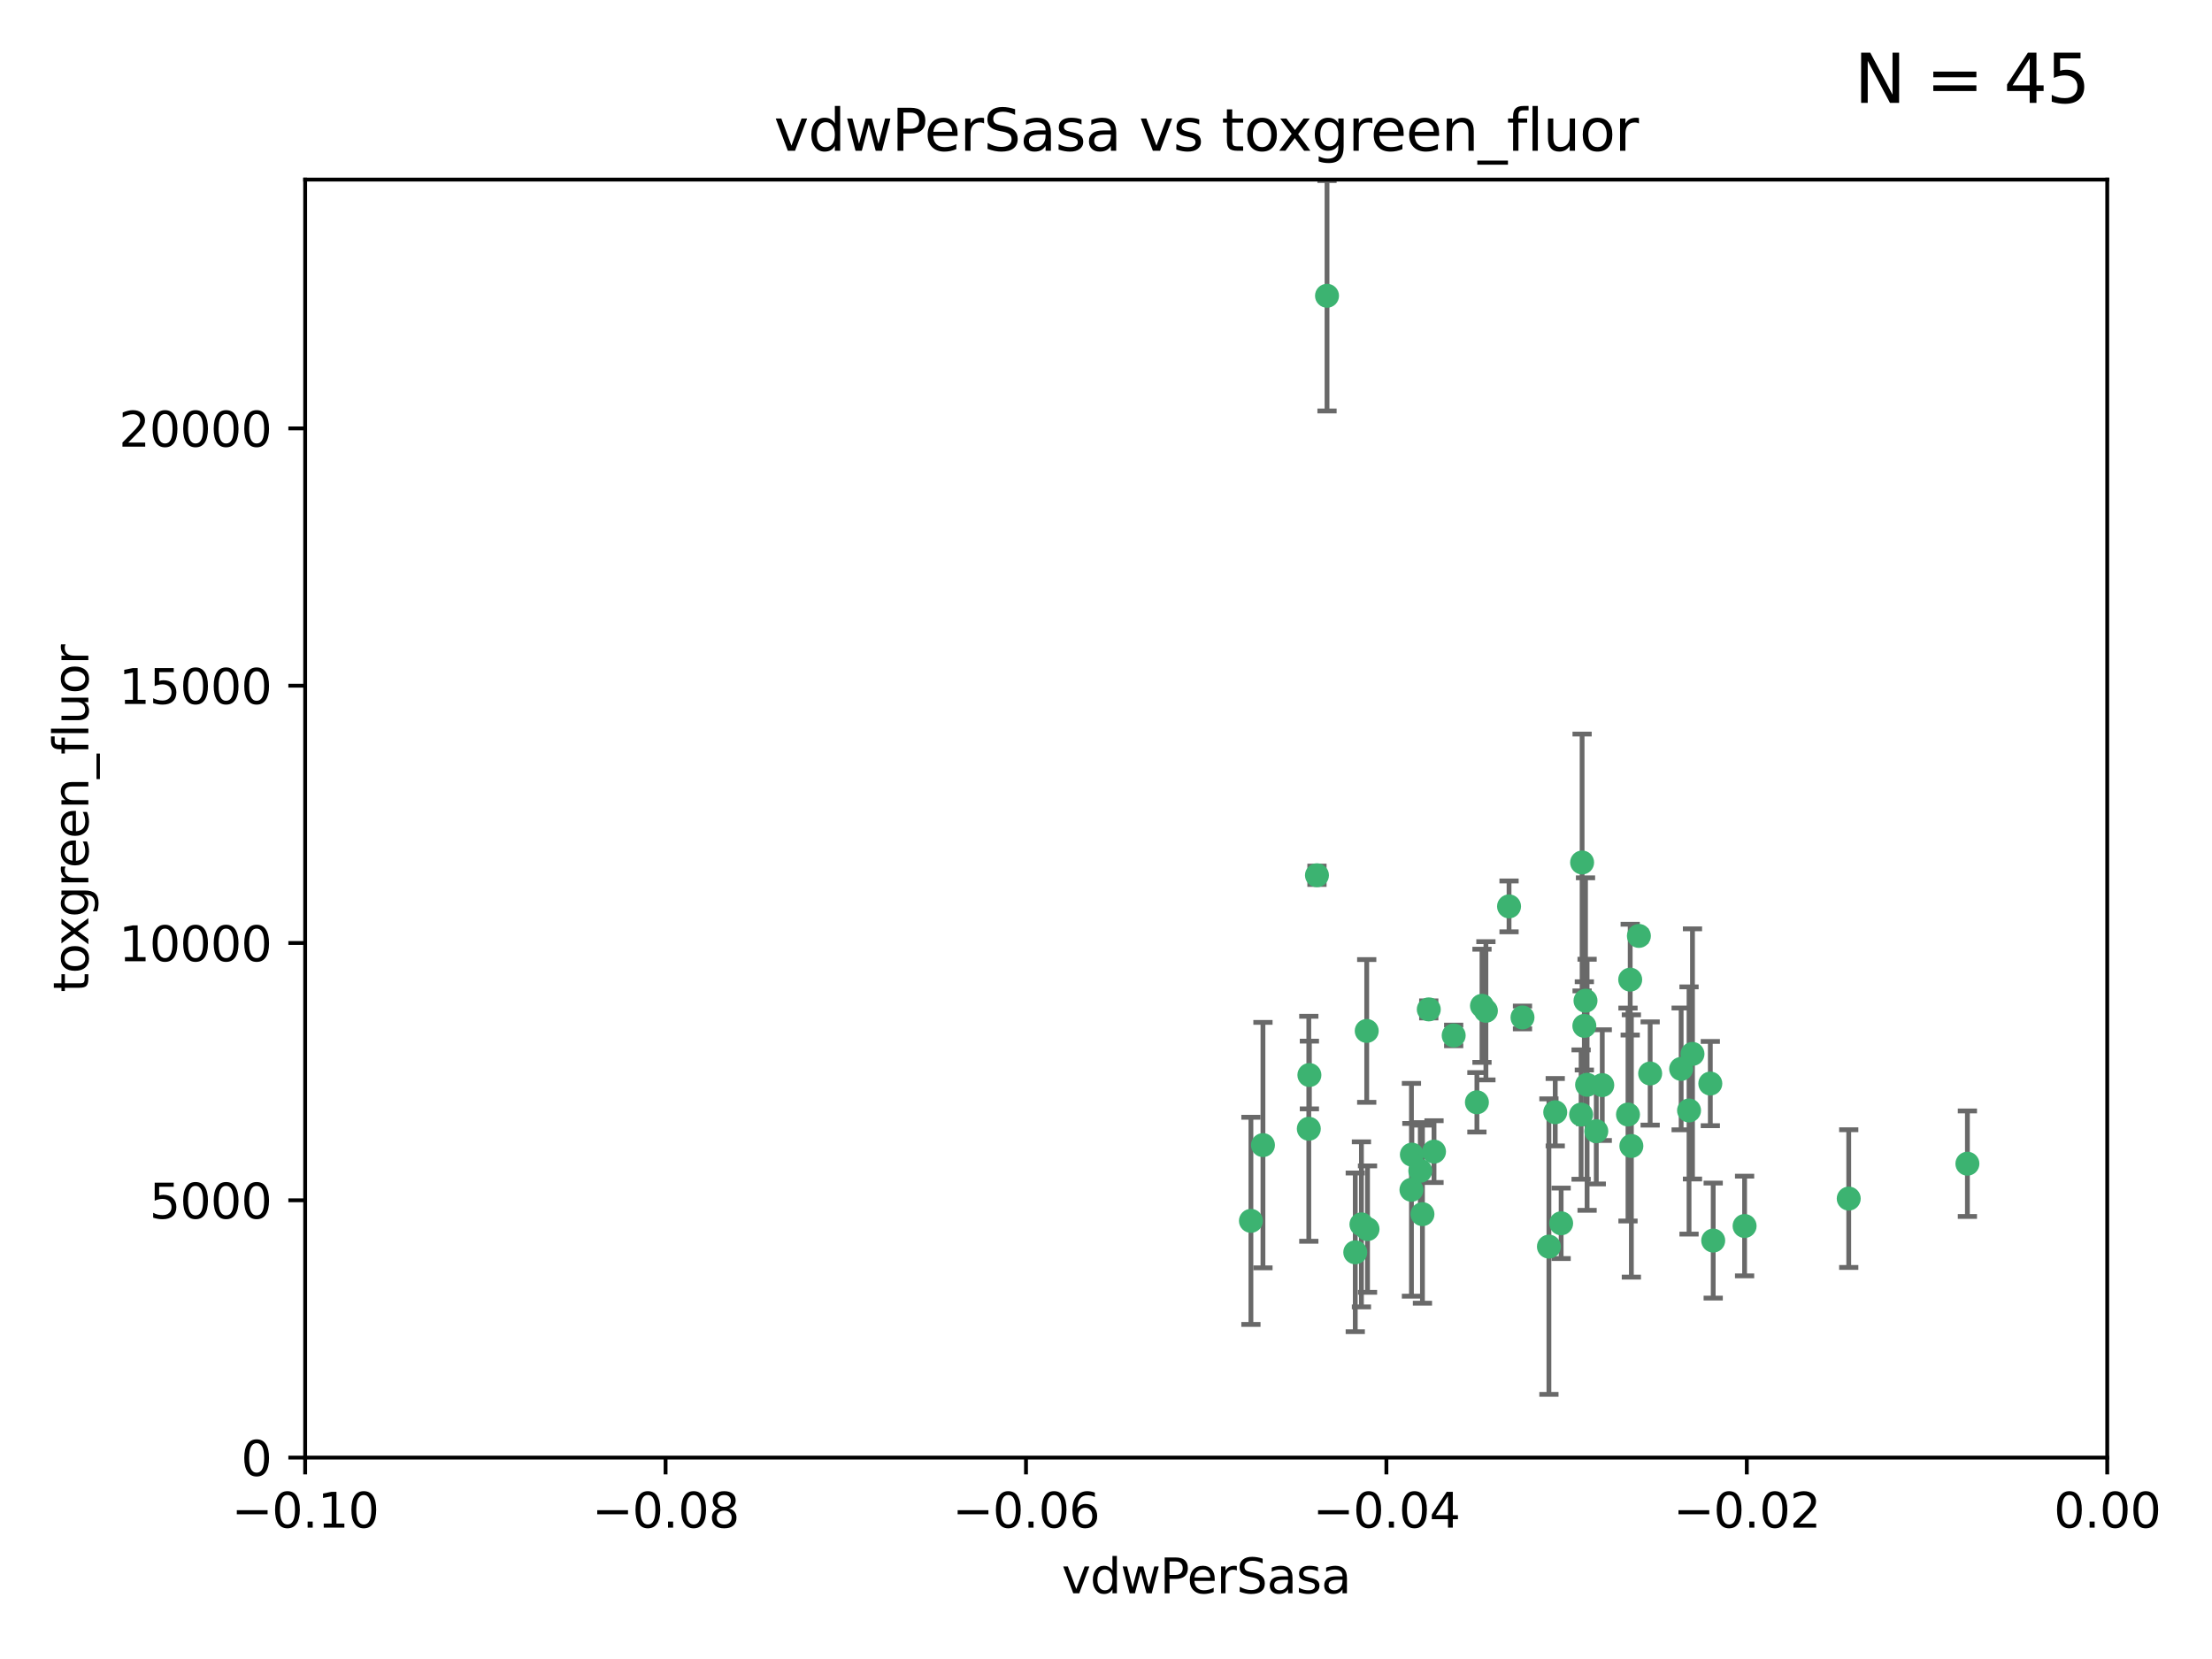 <?xml version="1.0" encoding="utf-8" standalone="no"?>
<!DOCTYPE svg PUBLIC "-//W3C//DTD SVG 1.1//EN"
  "http://www.w3.org/Graphics/SVG/1.1/DTD/svg11.dtd">
<svg xmlns:xlink="http://www.w3.org/1999/xlink" width="460.8pt" height="345.6pt" viewBox="0 0 460.8 345.6" xmlns="http://www.w3.org/2000/svg" version="1.1">
 <defs>
  <style type="text/css">*{stroke-linejoin: round; stroke-linecap: butt}</style>
 </defs>
 <g id="figure_1">
  <g id="patch_1">
   <path d="M 0 345.6 
L 460.8 345.6 
L 460.8 0 
L 0 0 
z
" style="fill: #ffffff"/>
  </g>
  <g id="axes_1">
   <g id="patch_2">
    <path d="M 63.571 303.64 
L 438.975 303.64 
L 438.975 37.411 
L 63.571 37.411 
z
" style="fill: #ffffff"/>
   </g>
   <g id="PathCollection_1">
    <defs>
     <path id="m7f94fb8804" d="M 0 1.118 
C 0.297 1.118 0.581 1 0.791 0.791 
C 1 0.581 1.118 0.297 1.118 0 
C 1.118 -0.297 1 -0.581 0.791 -0.791 
C 0.581 -1 0.297 -1.118 0 -1.118 
C -0.297 -1.118 -0.581 -1 -0.791 -0.791 
C -1 -0.581 -1.118 -0.297 -1.118 0 
C -1.118 0.297 -1 0.581 -0.791 0.791 
C -0.581 1 -0.297 1.118 0 1.118 
z
" style="stroke: #3cb371"/>
    </defs>
    <g clip-path="url(#p9b087ab275)">
     <use xlink:href="#m7f94fb8804" x="276.441" y="61.614" style="fill: #3cb371; stroke: #3cb371"/>
     <use xlink:href="#m7f94fb8804" x="274.347" y="182.332" style="fill: #3cb371; stroke: #3cb371"/>
     <use xlink:href="#m7f94fb8804" x="282.327" y="260.882" style="fill: #3cb371; stroke: #3cb371"/>
     <use xlink:href="#m7f94fb8804" x="308.724" y="209.523" style="fill: #3cb371; stroke: #3cb371"/>
     <use xlink:href="#m7f94fb8804" x="272.771" y="223.946" style="fill: #3cb371; stroke: #3cb371"/>
     <use xlink:href="#m7f94fb8804" x="294.03" y="247.854" style="fill: #3cb371; stroke: #3cb371"/>
     <use xlink:href="#m7f94fb8804" x="309.541" y="210.567" style="fill: #3cb371; stroke: #3cb371"/>
     <use xlink:href="#m7f94fb8804" x="341.412" y="194.97" style="fill: #3cb371; stroke: #3cb371"/>
     <use xlink:href="#m7f94fb8804" x="352.575" y="219.551" style="fill: #3cb371; stroke: #3cb371"/>
     <use xlink:href="#m7f94fb8804" x="325.214" y="254.837" style="fill: #3cb371; stroke: #3cb371"/>
     <use xlink:href="#m7f94fb8804" x="351.859" y="231.332" style="fill: #3cb371; stroke: #3cb371"/>
     <use xlink:href="#m7f94fb8804" x="272.649" y="235.142" style="fill: #3cb371; stroke: #3cb371"/>
     <use xlink:href="#m7f94fb8804" x="356.291" y="225.726" style="fill: #3cb371; stroke: #3cb371"/>
     <use xlink:href="#m7f94fb8804" x="283.612" y="255.06" style="fill: #3cb371; stroke: #3cb371"/>
     <use xlink:href="#m7f94fb8804" x="307.667" y="229.629" style="fill: #3cb371; stroke: #3cb371"/>
     <use xlink:href="#m7f94fb8804" x="284.714" y="214.763" style="fill: #3cb371; stroke: #3cb371"/>
     <use xlink:href="#m7f94fb8804" x="295.875" y="243.9" style="fill: #3cb371; stroke: #3cb371"/>
     <use xlink:href="#m7f94fb8804" x="294.12" y="240.53" style="fill: #3cb371; stroke: #3cb371"/>
     <use xlink:href="#m7f94fb8804" x="296.323" y="252.93" style="fill: #3cb371; stroke: #3cb371"/>
     <use xlink:href="#m7f94fb8804" x="302.828" y="215.703" style="fill: #3cb371; stroke: #3cb371"/>
     <use xlink:href="#m7f94fb8804" x="339.6" y="204.074" style="fill: #3cb371; stroke: #3cb371"/>
     <use xlink:href="#m7f94fb8804" x="330.621" y="225.982" style="fill: #3cb371; stroke: #3cb371"/>
     <use xlink:href="#m7f94fb8804" x="263.096" y="238.546" style="fill: #3cb371; stroke: #3cb371"/>
     <use xlink:href="#m7f94fb8804" x="298.732" y="239.903" style="fill: #3cb371; stroke: #3cb371"/>
     <use xlink:href="#m7f94fb8804" x="314.362" y="188.817" style="fill: #3cb371; stroke: #3cb371"/>
     <use xlink:href="#m7f94fb8804" x="317.164" y="211.954" style="fill: #3cb371; stroke: #3cb371"/>
     <use xlink:href="#m7f94fb8804" x="332.536" y="235.652" style="fill: #3cb371; stroke: #3cb371"/>
     <use xlink:href="#m7f94fb8804" x="363.43" y="255.398" style="fill: #3cb371; stroke: #3cb371"/>
     <use xlink:href="#m7f94fb8804" x="330.29" y="208.467" style="fill: #3cb371; stroke: #3cb371"/>
     <use xlink:href="#m7f94fb8804" x="330.048" y="213.709" style="fill: #3cb371; stroke: #3cb371"/>
     <use xlink:href="#m7f94fb8804" x="409.846" y="242.42" style="fill: #3cb371; stroke: #3cb371"/>
     <use xlink:href="#m7f94fb8804" x="339.142" y="232.178" style="fill: #3cb371; stroke: #3cb371"/>
     <use xlink:href="#m7f94fb8804" x="385.126" y="249.688" style="fill: #3cb371; stroke: #3cb371"/>
     <use xlink:href="#m7f94fb8804" x="356.892" y="258.434" style="fill: #3cb371; stroke: #3cb371"/>
     <use xlink:href="#m7f94fb8804" x="322.669" y="259.693" style="fill: #3cb371; stroke: #3cb371"/>
     <use xlink:href="#m7f94fb8804" x="323.985" y="231.695" style="fill: #3cb371; stroke: #3cb371"/>
     <use xlink:href="#m7f94fb8804" x="339.844" y="238.73" style="fill: #3cb371; stroke: #3cb371"/>
     <use xlink:href="#m7f94fb8804" x="284.879" y="256.045" style="fill: #3cb371; stroke: #3cb371"/>
     <use xlink:href="#m7f94fb8804" x="260.591" y="254.326" style="fill: #3cb371; stroke: #3cb371"/>
     <use xlink:href="#m7f94fb8804" x="343.757" y="223.629" style="fill: #3cb371; stroke: #3cb371"/>
     <use xlink:href="#m7f94fb8804" x="329.581" y="179.671" style="fill: #3cb371; stroke: #3cb371"/>
     <use xlink:href="#m7f94fb8804" x="333.782" y="226.048" style="fill: #3cb371; stroke: #3cb371"/>
     <use xlink:href="#m7f94fb8804" x="350.214" y="222.67" style="fill: #3cb371; stroke: #3cb371"/>
     <use xlink:href="#m7f94fb8804" x="297.64" y="210.275" style="fill: #3cb371; stroke: #3cb371"/>
     <use xlink:href="#m7f94fb8804" x="329.375" y="232.185" style="fill: #3cb371; stroke: #3cb371"/>
    </g>
   </g>
   <g id="matplotlib.axis_1">
    <g id="xtick_1">
     <g id="line2d_1">
      <defs>
       <path id="mbc1893dcb8" d="M 0 0 
L 0 3.5 
" style="stroke: #000000; stroke-width: 0.8"/>
      </defs>
      <g>
       <use xlink:href="#mbc1893dcb8" x="63.571" y="303.64" style="stroke: #000000; stroke-width: 0.8"/>
      </g>
     </g>
     <g id="text_1">
      <!-- −0.10 -->
      <g transform="translate(48.249 318.238)scale(0.1 -0.1)">
       <defs>
        <path id="DejaVuSans-2212" d="M 678 2272 
L 4684 2272 
L 4684 1741 
L 678 1741 
L 678 2272 
z
" transform="scale(0.016)"/>
        <path id="DejaVuSans-30" d="M 2034 4250 
Q 1547 4250 1301 3770 
Q 1056 3291 1056 2328 
Q 1056 1369 1301 889 
Q 1547 409 2034 409 
Q 2525 409 2770 889 
Q 3016 1369 3016 2328 
Q 3016 3291 2770 3770 
Q 2525 4250 2034 4250 
z
M 2034 4750 
Q 2819 4750 3233 4129 
Q 3647 3509 3647 2328 
Q 3647 1150 3233 529 
Q 2819 -91 2034 -91 
Q 1250 -91 836 529 
Q 422 1150 422 2328 
Q 422 3509 836 4129 
Q 1250 4750 2034 4750 
z
" transform="scale(0.016)"/>
        <path id="DejaVuSans-2e" d="M 684 794 
L 1344 794 
L 1344 0 
L 684 0 
L 684 794 
z
" transform="scale(0.016)"/>
        <path id="DejaVuSans-31" d="M 794 531 
L 1825 531 
L 1825 4091 
L 703 3866 
L 703 4441 
L 1819 4666 
L 2450 4666 
L 2450 531 
L 3481 531 
L 3481 0 
L 794 0 
L 794 531 
z
" transform="scale(0.016)"/>
       </defs>
       <use xlink:href="#DejaVuSans-2212"/>
       <use xlink:href="#DejaVuSans-30" x="83.789"/>
       <use xlink:href="#DejaVuSans-2e" x="147.412"/>
       <use xlink:href="#DejaVuSans-31" x="179.199"/>
       <use xlink:href="#DejaVuSans-30" x="242.822"/>
      </g>
     </g>
    </g>
    <g id="xtick_2">
     <g id="line2d_2">
      <g>
       <use xlink:href="#mbc1893dcb8" x="138.652" y="303.64" style="stroke: #000000; stroke-width: 0.8"/>
      </g>
     </g>
     <g id="text_2">
      <!-- −0.08 -->
      <g transform="translate(123.329 318.238)scale(0.1 -0.1)">
       <defs>
        <path id="DejaVuSans-38" d="M 2034 2216 
Q 1584 2216 1326 1975 
Q 1069 1734 1069 1313 
Q 1069 891 1326 650 
Q 1584 409 2034 409 
Q 2484 409 2743 651 
Q 3003 894 3003 1313 
Q 3003 1734 2745 1975 
Q 2488 2216 2034 2216 
z
M 1403 2484 
Q 997 2584 770 2862 
Q 544 3141 544 3541 
Q 544 4100 942 4425 
Q 1341 4750 2034 4750 
Q 2731 4750 3128 4425 
Q 3525 4100 3525 3541 
Q 3525 3141 3298 2862 
Q 3072 2584 2669 2484 
Q 3125 2378 3379 2068 
Q 3634 1759 3634 1313 
Q 3634 634 3220 271 
Q 2806 -91 2034 -91 
Q 1263 -91 848 271 
Q 434 634 434 1313 
Q 434 1759 690 2068 
Q 947 2378 1403 2484 
z
M 1172 3481 
Q 1172 3119 1398 2916 
Q 1625 2713 2034 2713 
Q 2441 2713 2670 2916 
Q 2900 3119 2900 3481 
Q 2900 3844 2670 4047 
Q 2441 4250 2034 4250 
Q 1625 4250 1398 4047 
Q 1172 3844 1172 3481 
z
" transform="scale(0.016)"/>
       </defs>
       <use xlink:href="#DejaVuSans-2212"/>
       <use xlink:href="#DejaVuSans-30" x="83.789"/>
       <use xlink:href="#DejaVuSans-2e" x="147.412"/>
       <use xlink:href="#DejaVuSans-30" x="179.199"/>
       <use xlink:href="#DejaVuSans-38" x="242.822"/>
      </g>
     </g>
    </g>
    <g id="xtick_3">
     <g id="line2d_3">
      <g>
       <use xlink:href="#mbc1893dcb8" x="213.733" y="303.64" style="stroke: #000000; stroke-width: 0.8"/>
      </g>
     </g>
     <g id="text_3">
      <!-- −0.06 -->
      <g transform="translate(198.41 318.238)scale(0.1 -0.1)">
       <defs>
        <path id="DejaVuSans-36" d="M 2113 2584 
Q 1688 2584 1439 2293 
Q 1191 2003 1191 1497 
Q 1191 994 1439 701 
Q 1688 409 2113 409 
Q 2538 409 2786 701 
Q 3034 994 3034 1497 
Q 3034 2003 2786 2293 
Q 2538 2584 2113 2584 
z
M 3366 4563 
L 3366 3988 
Q 3128 4100 2886 4159 
Q 2644 4219 2406 4219 
Q 1781 4219 1451 3797 
Q 1122 3375 1075 2522 
Q 1259 2794 1537 2939 
Q 1816 3084 2150 3084 
Q 2853 3084 3261 2657 
Q 3669 2231 3669 1497 
Q 3669 778 3244 343 
Q 2819 -91 2113 -91 
Q 1303 -91 875 529 
Q 447 1150 447 2328 
Q 447 3434 972 4092 
Q 1497 4750 2381 4750 
Q 2619 4750 2861 4703 
Q 3103 4656 3366 4563 
z
" transform="scale(0.016)"/>
       </defs>
       <use xlink:href="#DejaVuSans-2212"/>
       <use xlink:href="#DejaVuSans-30" x="83.789"/>
       <use xlink:href="#DejaVuSans-2e" x="147.412"/>
       <use xlink:href="#DejaVuSans-30" x="179.199"/>
       <use xlink:href="#DejaVuSans-36" x="242.822"/>
      </g>
     </g>
    </g>
    <g id="xtick_4">
     <g id="line2d_4">
      <g>
       <use xlink:href="#mbc1893dcb8" x="288.813" y="303.64" style="stroke: #000000; stroke-width: 0.8"/>
      </g>
     </g>
     <g id="text_4">
      <!-- −0.04 -->
      <g transform="translate(273.491 318.238)scale(0.1 -0.1)">
       <defs>
        <path id="DejaVuSans-34" d="M 2419 4116 
L 825 1625 
L 2419 1625 
L 2419 4116 
z
M 2253 4666 
L 3047 4666 
L 3047 1625 
L 3713 1625 
L 3713 1100 
L 3047 1100 
L 3047 0 
L 2419 0 
L 2419 1100 
L 313 1100 
L 313 1709 
L 2253 4666 
z
" transform="scale(0.016)"/>
       </defs>
       <use xlink:href="#DejaVuSans-2212"/>
       <use xlink:href="#DejaVuSans-30" x="83.789"/>
       <use xlink:href="#DejaVuSans-2e" x="147.412"/>
       <use xlink:href="#DejaVuSans-30" x="179.199"/>
       <use xlink:href="#DejaVuSans-34" x="242.822"/>
      </g>
     </g>
    </g>
    <g id="xtick_5">
     <g id="line2d_5">
      <g>
       <use xlink:href="#mbc1893dcb8" x="363.894" y="303.64" style="stroke: #000000; stroke-width: 0.8"/>
      </g>
     </g>
     <g id="text_5">
      <!-- −0.02 -->
      <g transform="translate(348.572 318.238)scale(0.1 -0.1)">
       <defs>
        <path id="DejaVuSans-32" d="M 1228 531 
L 3431 531 
L 3431 0 
L 469 0 
L 469 531 
Q 828 903 1448 1529 
Q 2069 2156 2228 2338 
Q 2531 2678 2651 2914 
Q 2772 3150 2772 3378 
Q 2772 3750 2511 3984 
Q 2250 4219 1831 4219 
Q 1534 4219 1204 4116 
Q 875 4013 500 3803 
L 500 4441 
Q 881 4594 1212 4672 
Q 1544 4750 1819 4750 
Q 2544 4750 2975 4387 
Q 3406 4025 3406 3419 
Q 3406 3131 3298 2873 
Q 3191 2616 2906 2266 
Q 2828 2175 2409 1742 
Q 1991 1309 1228 531 
z
" transform="scale(0.016)"/>
       </defs>
       <use xlink:href="#DejaVuSans-2212"/>
       <use xlink:href="#DejaVuSans-30" x="83.789"/>
       <use xlink:href="#DejaVuSans-2e" x="147.412"/>
       <use xlink:href="#DejaVuSans-30" x="179.199"/>
       <use xlink:href="#DejaVuSans-32" x="242.822"/>
      </g>
     </g>
    </g>
    <g id="xtick_6">
     <g id="line2d_6">
      <g>
       <use xlink:href="#mbc1893dcb8" x="438.975" y="303.64" style="stroke: #000000; stroke-width: 0.8"/>
      </g>
     </g>
     <g id="text_6">
      <!-- 0.00 -->
      <g transform="translate(427.842 318.238)scale(0.1 -0.1)">
       <use xlink:href="#DejaVuSans-30"/>
       <use xlink:href="#DejaVuSans-2e" x="63.623"/>
       <use xlink:href="#DejaVuSans-30" x="95.41"/>
       <use xlink:href="#DejaVuSans-30" x="159.033"/>
      </g>
     </g>
    </g>
    <g id="text_7">
     <!-- vdwPerSasa -->
     <g transform="translate(221.178 331.917)scale(0.1 -0.1)">
      <defs>
       <path id="DejaVuSans-76" d="M 191 3500 
L 800 3500 
L 1894 563 
L 2988 3500 
L 3597 3500 
L 2284 0 
L 1503 0 
L 191 3500 
z
" transform="scale(0.016)"/>
       <path id="DejaVuSans-64" d="M 2906 2969 
L 2906 4863 
L 3481 4863 
L 3481 0 
L 2906 0 
L 2906 525 
Q 2725 213 2448 61 
Q 2172 -91 1784 -91 
Q 1150 -91 751 415 
Q 353 922 353 1747 
Q 353 2572 751 3078 
Q 1150 3584 1784 3584 
Q 2172 3584 2448 3432 
Q 2725 3281 2906 2969 
z
M 947 1747 
Q 947 1113 1208 752 
Q 1469 391 1925 391 
Q 2381 391 2643 752 
Q 2906 1113 2906 1747 
Q 2906 2381 2643 2742 
Q 2381 3103 1925 3103 
Q 1469 3103 1208 2742 
Q 947 2381 947 1747 
z
" transform="scale(0.016)"/>
       <path id="DejaVuSans-77" d="M 269 3500 
L 844 3500 
L 1563 769 
L 2278 3500 
L 2956 3500 
L 3675 769 
L 4391 3500 
L 4966 3500 
L 4050 0 
L 3372 0 
L 2619 2869 
L 1863 0 
L 1184 0 
L 269 3500 
z
" transform="scale(0.016)"/>
       <path id="DejaVuSans-50" d="M 1259 4147 
L 1259 2394 
L 2053 2394 
Q 2494 2394 2734 2622 
Q 2975 2850 2975 3272 
Q 2975 3691 2734 3919 
Q 2494 4147 2053 4147 
L 1259 4147 
z
M 628 4666 
L 2053 4666 
Q 2838 4666 3239 4311 
Q 3641 3956 3641 3272 
Q 3641 2581 3239 2228 
Q 2838 1875 2053 1875 
L 1259 1875 
L 1259 0 
L 628 0 
L 628 4666 
z
" transform="scale(0.016)"/>
       <path id="DejaVuSans-65" d="M 3597 1894 
L 3597 1613 
L 953 1613 
Q 991 1019 1311 708 
Q 1631 397 2203 397 
Q 2534 397 2845 478 
Q 3156 559 3463 722 
L 3463 178 
Q 3153 47 2828 -22 
Q 2503 -91 2169 -91 
Q 1331 -91 842 396 
Q 353 884 353 1716 
Q 353 2575 817 3079 
Q 1281 3584 2069 3584 
Q 2775 3584 3186 3129 
Q 3597 2675 3597 1894 
z
M 3022 2063 
Q 3016 2534 2758 2815 
Q 2500 3097 2075 3097 
Q 1594 3097 1305 2825 
Q 1016 2553 972 2059 
L 3022 2063 
z
" transform="scale(0.016)"/>
       <path id="DejaVuSans-72" d="M 2631 2963 
Q 2534 3019 2420 3045 
Q 2306 3072 2169 3072 
Q 1681 3072 1420 2755 
Q 1159 2438 1159 1844 
L 1159 0 
L 581 0 
L 581 3500 
L 1159 3500 
L 1159 2956 
Q 1341 3275 1631 3429 
Q 1922 3584 2338 3584 
Q 2397 3584 2469 3576 
Q 2541 3569 2628 3553 
L 2631 2963 
z
" transform="scale(0.016)"/>
       <path id="DejaVuSans-53" d="M 3425 4513 
L 3425 3897 
Q 3066 4069 2747 4153 
Q 2428 4238 2131 4238 
Q 1616 4238 1336 4038 
Q 1056 3838 1056 3469 
Q 1056 3159 1242 3001 
Q 1428 2844 1947 2747 
L 2328 2669 
Q 3034 2534 3370 2195 
Q 3706 1856 3706 1288 
Q 3706 609 3251 259 
Q 2797 -91 1919 -91 
Q 1588 -91 1214 -16 
Q 841 59 441 206 
L 441 856 
Q 825 641 1194 531 
Q 1563 422 1919 422 
Q 2459 422 2753 634 
Q 3047 847 3047 1241 
Q 3047 1584 2836 1778 
Q 2625 1972 2144 2069 
L 1759 2144 
Q 1053 2284 737 2584 
Q 422 2884 422 3419 
Q 422 4038 858 4394 
Q 1294 4750 2059 4750 
Q 2388 4750 2728 4690 
Q 3069 4631 3425 4513 
z
" transform="scale(0.016)"/>
       <path id="DejaVuSans-61" d="M 2194 1759 
Q 1497 1759 1228 1600 
Q 959 1441 959 1056 
Q 959 750 1161 570 
Q 1363 391 1709 391 
Q 2188 391 2477 730 
Q 2766 1069 2766 1631 
L 2766 1759 
L 2194 1759 
z
M 3341 1997 
L 3341 0 
L 2766 0 
L 2766 531 
Q 2569 213 2275 61 
Q 1981 -91 1556 -91 
Q 1019 -91 701 211 
Q 384 513 384 1019 
Q 384 1609 779 1909 
Q 1175 2209 1959 2209 
L 2766 2209 
L 2766 2266 
Q 2766 2663 2505 2880 
Q 2244 3097 1772 3097 
Q 1472 3097 1187 3025 
Q 903 2953 641 2809 
L 641 3341 
Q 956 3463 1253 3523 
Q 1550 3584 1831 3584 
Q 2591 3584 2966 3190 
Q 3341 2797 3341 1997 
z
" transform="scale(0.016)"/>
       <path id="DejaVuSans-73" d="M 2834 3397 
L 2834 2853 
Q 2591 2978 2328 3040 
Q 2066 3103 1784 3103 
Q 1356 3103 1142 2972 
Q 928 2841 928 2578 
Q 928 2378 1081 2264 
Q 1234 2150 1697 2047 
L 1894 2003 
Q 2506 1872 2764 1633 
Q 3022 1394 3022 966 
Q 3022 478 2636 193 
Q 2250 -91 1575 -91 
Q 1294 -91 989 -36 
Q 684 19 347 128 
L 347 722 
Q 666 556 975 473 
Q 1284 391 1588 391 
Q 1994 391 2212 530 
Q 2431 669 2431 922 
Q 2431 1156 2273 1281 
Q 2116 1406 1581 1522 
L 1381 1569 
Q 847 1681 609 1914 
Q 372 2147 372 2553 
Q 372 3047 722 3315 
Q 1072 3584 1716 3584 
Q 2034 3584 2315 3537 
Q 2597 3491 2834 3397 
z
" transform="scale(0.016)"/>
      </defs>
      <use xlink:href="#DejaVuSans-76"/>
      <use xlink:href="#DejaVuSans-64" x="59.18"/>
      <use xlink:href="#DejaVuSans-77" x="122.656"/>
      <use xlink:href="#DejaVuSans-50" x="204.443"/>
      <use xlink:href="#DejaVuSans-65" x="261.121"/>
      <use xlink:href="#DejaVuSans-72" x="322.645"/>
      <use xlink:href="#DejaVuSans-53" x="363.758"/>
      <use xlink:href="#DejaVuSans-61" x="427.234"/>
      <use xlink:href="#DejaVuSans-73" x="488.514"/>
      <use xlink:href="#DejaVuSans-61" x="540.613"/>
     </g>
    </g>
   </g>
   <g id="matplotlib.axis_2">
    <g id="ytick_1">
     <g id="line2d_7">
      <defs>
       <path id="m71efd764d5" d="M 0 0 
L -3.5 0 
" style="stroke: #000000; stroke-width: 0.8"/>
      </defs>
      <g>
       <use xlink:href="#m71efd764d5" x="63.571" y="303.64" style="stroke: #000000; stroke-width: 0.8"/>
      </g>
     </g>
     <g id="text_8">
      <!-- 0 -->
      <g transform="translate(50.209 307.439)scale(0.1 -0.1)">
       <use xlink:href="#DejaVuSans-30"/>
      </g>
     </g>
    </g>
    <g id="ytick_2">
     <g id="line2d_8">
      <g>
       <use xlink:href="#m71efd764d5" x="63.571" y="250.04" style="stroke: #000000; stroke-width: 0.8"/>
      </g>
     </g>
     <g id="text_9">
      <!-- 5000 -->
      <g transform="translate(31.121 253.84)scale(0.1 -0.1)">
       <defs>
        <path id="DejaVuSans-35" d="M 691 4666 
L 3169 4666 
L 3169 4134 
L 1269 4134 
L 1269 2991 
Q 1406 3038 1543 3061 
Q 1681 3084 1819 3084 
Q 2600 3084 3056 2656 
Q 3513 2228 3513 1497 
Q 3513 744 3044 326 
Q 2575 -91 1722 -91 
Q 1428 -91 1123 -41 
Q 819 9 494 109 
L 494 744 
Q 775 591 1075 516 
Q 1375 441 1709 441 
Q 2250 441 2565 725 
Q 2881 1009 2881 1497 
Q 2881 1984 2565 2268 
Q 2250 2553 1709 2553 
Q 1456 2553 1204 2497 
Q 953 2441 691 2322 
L 691 4666 
z
" transform="scale(0.016)"/>
       </defs>
       <use xlink:href="#DejaVuSans-35"/>
       <use xlink:href="#DejaVuSans-30" x="63.623"/>
       <use xlink:href="#DejaVuSans-30" x="127.246"/>
       <use xlink:href="#DejaVuSans-30" x="190.869"/>
      </g>
     </g>
    </g>
    <g id="ytick_3">
     <g id="line2d_9">
      <g>
       <use xlink:href="#m71efd764d5" x="63.571" y="196.441" style="stroke: #000000; stroke-width: 0.8"/>
      </g>
     </g>
     <g id="text_10">
      <!-- 10000 -->
      <g transform="translate(24.759 200.24)scale(0.1 -0.1)">
       <use xlink:href="#DejaVuSans-31"/>
       <use xlink:href="#DejaVuSans-30" x="63.623"/>
       <use xlink:href="#DejaVuSans-30" x="127.246"/>
       <use xlink:href="#DejaVuSans-30" x="190.869"/>
       <use xlink:href="#DejaVuSans-30" x="254.492"/>
      </g>
     </g>
    </g>
    <g id="ytick_4">
     <g id="line2d_10">
      <g>
       <use xlink:href="#m71efd764d5" x="63.571" y="142.841" style="stroke: #000000; stroke-width: 0.8"/>
      </g>
     </g>
     <g id="text_11">
      <!-- 15000 -->
      <g transform="translate(24.759 146.64)scale(0.1 -0.1)">
       <use xlink:href="#DejaVuSans-31"/>
       <use xlink:href="#DejaVuSans-35" x="63.623"/>
       <use xlink:href="#DejaVuSans-30" x="127.246"/>
       <use xlink:href="#DejaVuSans-30" x="190.869"/>
       <use xlink:href="#DejaVuSans-30" x="254.492"/>
      </g>
     </g>
    </g>
    <g id="ytick_5">
     <g id="line2d_11">
      <g>
       <use xlink:href="#m71efd764d5" x="63.571" y="89.242" style="stroke: #000000; stroke-width: 0.8"/>
      </g>
     </g>
     <g id="text_12">
      <!-- 20000 -->
      <g transform="translate(24.759 93.041)scale(0.1 -0.1)">
       <use xlink:href="#DejaVuSans-32"/>
       <use xlink:href="#DejaVuSans-30" x="63.623"/>
       <use xlink:href="#DejaVuSans-30" x="127.246"/>
       <use xlink:href="#DejaVuSans-30" x="190.869"/>
       <use xlink:href="#DejaVuSans-30" x="254.492"/>
      </g>
     </g>
    </g>
    <g id="text_13">
     <!-- toxgreen_fluor -->
     <g transform="translate(18.401 206.72)rotate(-90)scale(0.1 -0.1)">
      <defs>
       <path id="DejaVuSans-74" d="M 1172 4494 
L 1172 3500 
L 2356 3500 
L 2356 3053 
L 1172 3053 
L 1172 1153 
Q 1172 725 1289 603 
Q 1406 481 1766 481 
L 2356 481 
L 2356 0 
L 1766 0 
Q 1100 0 847 248 
Q 594 497 594 1153 
L 594 3053 
L 172 3053 
L 172 3500 
L 594 3500 
L 594 4494 
L 1172 4494 
z
" transform="scale(0.016)"/>
       <path id="DejaVuSans-6f" d="M 1959 3097 
Q 1497 3097 1228 2736 
Q 959 2375 959 1747 
Q 959 1119 1226 758 
Q 1494 397 1959 397 
Q 2419 397 2687 759 
Q 2956 1122 2956 1747 
Q 2956 2369 2687 2733 
Q 2419 3097 1959 3097 
z
M 1959 3584 
Q 2709 3584 3137 3096 
Q 3566 2609 3566 1747 
Q 3566 888 3137 398 
Q 2709 -91 1959 -91 
Q 1206 -91 779 398 
Q 353 888 353 1747 
Q 353 2609 779 3096 
Q 1206 3584 1959 3584 
z
" transform="scale(0.016)"/>
       <path id="DejaVuSans-78" d="M 3513 3500 
L 2247 1797 
L 3578 0 
L 2900 0 
L 1881 1375 
L 863 0 
L 184 0 
L 1544 1831 
L 300 3500 
L 978 3500 
L 1906 2253 
L 2834 3500 
L 3513 3500 
z
" transform="scale(0.016)"/>
       <path id="DejaVuSans-67" d="M 2906 1791 
Q 2906 2416 2648 2759 
Q 2391 3103 1925 3103 
Q 1463 3103 1205 2759 
Q 947 2416 947 1791 
Q 947 1169 1205 825 
Q 1463 481 1925 481 
Q 2391 481 2648 825 
Q 2906 1169 2906 1791 
z
M 3481 434 
Q 3481 -459 3084 -895 
Q 2688 -1331 1869 -1331 
Q 1566 -1331 1297 -1286 
Q 1028 -1241 775 -1147 
L 775 -588 
Q 1028 -725 1275 -790 
Q 1522 -856 1778 -856 
Q 2344 -856 2625 -561 
Q 2906 -266 2906 331 
L 2906 616 
Q 2728 306 2450 153 
Q 2172 0 1784 0 
Q 1141 0 747 490 
Q 353 981 353 1791 
Q 353 2603 747 3093 
Q 1141 3584 1784 3584 
Q 2172 3584 2450 3431 
Q 2728 3278 2906 2969 
L 2906 3500 
L 3481 3500 
L 3481 434 
z
" transform="scale(0.016)"/>
       <path id="DejaVuSans-6e" d="M 3513 2113 
L 3513 0 
L 2938 0 
L 2938 2094 
Q 2938 2591 2744 2837 
Q 2550 3084 2163 3084 
Q 1697 3084 1428 2787 
Q 1159 2491 1159 1978 
L 1159 0 
L 581 0 
L 581 3500 
L 1159 3500 
L 1159 2956 
Q 1366 3272 1645 3428 
Q 1925 3584 2291 3584 
Q 2894 3584 3203 3211 
Q 3513 2838 3513 2113 
z
" transform="scale(0.016)"/>
       <path id="DejaVuSans-5f" d="M 3263 -1063 
L 3263 -1509 
L -63 -1509 
L -63 -1063 
L 3263 -1063 
z
" transform="scale(0.016)"/>
       <path id="DejaVuSans-66" d="M 2375 4863 
L 2375 4384 
L 1825 4384 
Q 1516 4384 1395 4259 
Q 1275 4134 1275 3809 
L 1275 3500 
L 2222 3500 
L 2222 3053 
L 1275 3053 
L 1275 0 
L 697 0 
L 697 3053 
L 147 3053 
L 147 3500 
L 697 3500 
L 697 3744 
Q 697 4328 969 4595 
Q 1241 4863 1831 4863 
L 2375 4863 
z
" transform="scale(0.016)"/>
       <path id="DejaVuSans-6c" d="M 603 4863 
L 1178 4863 
L 1178 0 
L 603 0 
L 603 4863 
z
" transform="scale(0.016)"/>
       <path id="DejaVuSans-75" d="M 544 1381 
L 544 3500 
L 1119 3500 
L 1119 1403 
Q 1119 906 1312 657 
Q 1506 409 1894 409 
Q 2359 409 2629 706 
Q 2900 1003 2900 1516 
L 2900 3500 
L 3475 3500 
L 3475 0 
L 2900 0 
L 2900 538 
Q 2691 219 2414 64 
Q 2138 -91 1772 -91 
Q 1169 -91 856 284 
Q 544 659 544 1381 
z
M 1991 3584 
L 1991 3584 
z
" transform="scale(0.016)"/>
      </defs>
      <use xlink:href="#DejaVuSans-74"/>
      <use xlink:href="#DejaVuSans-6f" x="39.209"/>
      <use xlink:href="#DejaVuSans-78" x="97.266"/>
      <use xlink:href="#DejaVuSans-67" x="156.445"/>
      <use xlink:href="#DejaVuSans-72" x="219.922"/>
      <use xlink:href="#DejaVuSans-65" x="258.785"/>
      <use xlink:href="#DejaVuSans-65" x="320.309"/>
      <use xlink:href="#DejaVuSans-6e" x="381.832"/>
      <use xlink:href="#DejaVuSans-5f" x="445.211"/>
      <use xlink:href="#DejaVuSans-66" x="495.211"/>
      <use xlink:href="#DejaVuSans-6c" x="530.416"/>
      <use xlink:href="#DejaVuSans-75" x="558.199"/>
      <use xlink:href="#DejaVuSans-6f" x="621.578"/>
      <use xlink:href="#DejaVuSans-72" x="682.76"/>
     </g>
    </g>
   </g>
   <g id="LineCollection_1">
    <path d="M 276.441 85.61 
L 276.441 37.617 
" clip-path="url(#p9b087ab275)" style="fill: none; stroke: #696969"/>
    <path d="M 274.347 184.246 
L 274.347 180.418 
" clip-path="url(#p9b087ab275)" style="fill: none; stroke: #696969"/>
    <path d="M 282.327 277.405 
L 282.327 244.359 
" clip-path="url(#p9b087ab275)" style="fill: none; stroke: #696969"/>
    <path d="M 308.724 221.309 
L 308.724 197.738 
" clip-path="url(#p9b087ab275)" style="fill: none; stroke: #696969"/>
    <path d="M 272.771 231 
L 272.771 216.893 
" clip-path="url(#p9b087ab275)" style="fill: none; stroke: #696969"/>
    <path d="M 294.03 270.017 
L 294.03 225.69 
" clip-path="url(#p9b087ab275)" style="fill: none; stroke: #696969"/>
    <path d="M 309.541 224.966 
L 309.541 196.167 
" clip-path="url(#p9b087ab275)" style="fill: none; stroke: #696969"/>
    <path d="M 341.412 196.069 
L 341.412 193.871 
" clip-path="url(#p9b087ab275)" style="fill: none; stroke: #696969"/>
    <path d="M 352.575 245.607 
L 352.575 193.496 
" clip-path="url(#p9b087ab275)" style="fill: none; stroke: #696969"/>
    <path d="M 325.214 262.177 
L 325.214 247.498 
" clip-path="url(#p9b087ab275)" style="fill: none; stroke: #696969"/>
    <path d="M 351.859 257.083 
L 351.859 205.581 
" clip-path="url(#p9b087ab275)" style="fill: none; stroke: #696969"/>
    <path d="M 272.649 258.576 
L 272.649 211.708 
" clip-path="url(#p9b087ab275)" style="fill: none; stroke: #696969"/>
    <path d="M 356.291 234.503 
L 356.291 216.949 
" clip-path="url(#p9b087ab275)" style="fill: none; stroke: #696969"/>
    <path d="M 283.612 272.254 
L 283.612 237.865 
" clip-path="url(#p9b087ab275)" style="fill: none; stroke: #696969"/>
    <path d="M 307.667 235.82 
L 307.667 223.438 
" clip-path="url(#p9b087ab275)" style="fill: none; stroke: #696969"/>
    <path d="M 284.714 229.631 
L 284.714 199.894 
" clip-path="url(#p9b087ab275)" style="fill: none; stroke: #696969"/>
    <path d="M 295.875 253.944 
L 295.875 233.856 
" clip-path="url(#p9b087ab275)" style="fill: none; stroke: #696969"/>
    <path d="M 294.12 247.025 
L 294.12 234.035 
" clip-path="url(#p9b087ab275)" style="fill: none; stroke: #696969"/>
    <path d="M 296.323 271.48 
L 296.323 234.38 
" clip-path="url(#p9b087ab275)" style="fill: none; stroke: #696969"/>
    <path d="M 302.828 217.852 
L 302.828 213.554 
" clip-path="url(#p9b087ab275)" style="fill: none; stroke: #696969"/>
    <path d="M 339.6 215.616 
L 339.6 192.533 
" clip-path="url(#p9b087ab275)" style="fill: none; stroke: #696969"/>
    <path d="M 330.621 252.135 
L 330.621 199.829 
" clip-path="url(#p9b087ab275)" style="fill: none; stroke: #696969"/>
    <path d="M 263.096 264.108 
L 263.096 212.985 
" clip-path="url(#p9b087ab275)" style="fill: none; stroke: #696969"/>
    <path d="M 298.732 246.339 
L 298.732 233.468 
" clip-path="url(#p9b087ab275)" style="fill: none; stroke: #696969"/>
    <path d="M 314.362 194.112 
L 314.362 183.522 
" clip-path="url(#p9b087ab275)" style="fill: none; stroke: #696969"/>
    <path d="M 317.164 214.326 
L 317.164 209.582 
" clip-path="url(#p9b087ab275)" style="fill: none; stroke: #696969"/>
    <path d="M 332.536 246.639 
L 332.536 224.665 
" clip-path="url(#p9b087ab275)" style="fill: none; stroke: #696969"/>
    <path d="M 363.43 265.779 
L 363.43 245.016 
" clip-path="url(#p9b087ab275)" style="fill: none; stroke: #696969"/>
    <path d="M 330.29 234.067 
L 330.29 182.867 
" clip-path="url(#p9b087ab275)" style="fill: none; stroke: #696969"/>
    <path d="M 330.048 222.902 
L 330.048 204.517 
" clip-path="url(#p9b087ab275)" style="fill: none; stroke: #696969"/>
    <path d="M 409.846 253.407 
L 409.846 231.433 
" clip-path="url(#p9b087ab275)" style="fill: none; stroke: #696969"/>
    <path d="M 339.142 254.353 
L 339.142 210.003 
" clip-path="url(#p9b087ab275)" style="fill: none; stroke: #696969"/>
    <path d="M 385.126 264.032 
L 385.126 235.343 
" clip-path="url(#p9b087ab275)" style="fill: none; stroke: #696969"/>
    <path d="M 356.892 270.418 
L 356.892 246.45 
" clip-path="url(#p9b087ab275)" style="fill: none; stroke: #696969"/>
    <path d="M 322.669 290.471 
L 322.669 228.914 
" clip-path="url(#p9b087ab275)" style="fill: none; stroke: #696969"/>
    <path d="M 323.985 238.714 
L 323.985 224.675 
" clip-path="url(#p9b087ab275)" style="fill: none; stroke: #696969"/>
    <path d="M 339.844 266.049 
L 339.844 211.412 
" clip-path="url(#p9b087ab275)" style="fill: none; stroke: #696969"/>
    <path d="M 284.879 269.213 
L 284.879 242.877 
" clip-path="url(#p9b087ab275)" style="fill: none; stroke: #696969"/>
    <path d="M 260.591 275.902 
L 260.591 232.749 
" clip-path="url(#p9b087ab275)" style="fill: none; stroke: #696969"/>
    <path d="M 343.757 234.381 
L 343.757 212.876 
" clip-path="url(#p9b087ab275)" style="fill: none; stroke: #696969"/>
    <path d="M 329.581 206.424 
L 329.581 152.918 
" clip-path="url(#p9b087ab275)" style="fill: none; stroke: #696969"/>
    <path d="M 333.782 237.582 
L 333.782 214.514 
" clip-path="url(#p9b087ab275)" style="fill: none; stroke: #696969"/>
    <path d="M 350.214 235.358 
L 350.214 209.982 
" clip-path="url(#p9b087ab275)" style="fill: none; stroke: #696969"/>
    <path d="M 297.64 212.053 
L 297.64 208.496 
" clip-path="url(#p9b087ab275)" style="fill: none; stroke: #696969"/>
    <path d="M 329.375 245.657 
L 329.375 218.714 
" clip-path="url(#p9b087ab275)" style="fill: none; stroke: #696969"/>
   </g>
   <g id="line2d_12">
    <defs>
     <path id="m12f406a4fd" d="M 2 0 
L -2 -0 
" style="stroke: #696969"/>
    </defs>
    <g clip-path="url(#p9b087ab275)">
     <use xlink:href="#m12f406a4fd" x="276.441" y="85.61" style="fill: #696969; stroke: #696969"/>
     <use xlink:href="#m12f406a4fd" x="274.347" y="184.246" style="fill: #696969; stroke: #696969"/>
     <use xlink:href="#m12f406a4fd" x="282.327" y="277.405" style="fill: #696969; stroke: #696969"/>
     <use xlink:href="#m12f406a4fd" x="308.724" y="221.309" style="fill: #696969; stroke: #696969"/>
     <use xlink:href="#m12f406a4fd" x="272.771" y="231" style="fill: #696969; stroke: #696969"/>
     <use xlink:href="#m12f406a4fd" x="294.03" y="270.017" style="fill: #696969; stroke: #696969"/>
     <use xlink:href="#m12f406a4fd" x="309.541" y="224.966" style="fill: #696969; stroke: #696969"/>
     <use xlink:href="#m12f406a4fd" x="341.412" y="196.069" style="fill: #696969; stroke: #696969"/>
     <use xlink:href="#m12f406a4fd" x="352.575" y="245.607" style="fill: #696969; stroke: #696969"/>
     <use xlink:href="#m12f406a4fd" x="325.214" y="262.177" style="fill: #696969; stroke: #696969"/>
     <use xlink:href="#m12f406a4fd" x="351.859" y="257.083" style="fill: #696969; stroke: #696969"/>
     <use xlink:href="#m12f406a4fd" x="272.649" y="258.576" style="fill: #696969; stroke: #696969"/>
     <use xlink:href="#m12f406a4fd" x="356.291" y="234.503" style="fill: #696969; stroke: #696969"/>
     <use xlink:href="#m12f406a4fd" x="283.612" y="272.254" style="fill: #696969; stroke: #696969"/>
     <use xlink:href="#m12f406a4fd" x="307.667" y="235.82" style="fill: #696969; stroke: #696969"/>
     <use xlink:href="#m12f406a4fd" x="284.714" y="229.631" style="fill: #696969; stroke: #696969"/>
     <use xlink:href="#m12f406a4fd" x="295.875" y="253.944" style="fill: #696969; stroke: #696969"/>
     <use xlink:href="#m12f406a4fd" x="294.12" y="247.025" style="fill: #696969; stroke: #696969"/>
     <use xlink:href="#m12f406a4fd" x="296.323" y="271.48" style="fill: #696969; stroke: #696969"/>
     <use xlink:href="#m12f406a4fd" x="302.828" y="217.852" style="fill: #696969; stroke: #696969"/>
     <use xlink:href="#m12f406a4fd" x="339.6" y="215.616" style="fill: #696969; stroke: #696969"/>
     <use xlink:href="#m12f406a4fd" x="330.621" y="252.135" style="fill: #696969; stroke: #696969"/>
     <use xlink:href="#m12f406a4fd" x="263.096" y="264.108" style="fill: #696969; stroke: #696969"/>
     <use xlink:href="#m12f406a4fd" x="298.732" y="246.339" style="fill: #696969; stroke: #696969"/>
     <use xlink:href="#m12f406a4fd" x="314.362" y="194.112" style="fill: #696969; stroke: #696969"/>
     <use xlink:href="#m12f406a4fd" x="317.164" y="214.326" style="fill: #696969; stroke: #696969"/>
     <use xlink:href="#m12f406a4fd" x="332.536" y="246.639" style="fill: #696969; stroke: #696969"/>
     <use xlink:href="#m12f406a4fd" x="363.43" y="265.779" style="fill: #696969; stroke: #696969"/>
     <use xlink:href="#m12f406a4fd" x="330.29" y="234.067" style="fill: #696969; stroke: #696969"/>
     <use xlink:href="#m12f406a4fd" x="330.048" y="222.902" style="fill: #696969; stroke: #696969"/>
     <use xlink:href="#m12f406a4fd" x="409.846" y="253.407" style="fill: #696969; stroke: #696969"/>
     <use xlink:href="#m12f406a4fd" x="339.142" y="254.353" style="fill: #696969; stroke: #696969"/>
     <use xlink:href="#m12f406a4fd" x="385.126" y="264.032" style="fill: #696969; stroke: #696969"/>
     <use xlink:href="#m12f406a4fd" x="356.892" y="270.418" style="fill: #696969; stroke: #696969"/>
     <use xlink:href="#m12f406a4fd" x="322.669" y="290.471" style="fill: #696969; stroke: #696969"/>
     <use xlink:href="#m12f406a4fd" x="323.985" y="238.714" style="fill: #696969; stroke: #696969"/>
     <use xlink:href="#m12f406a4fd" x="339.844" y="266.049" style="fill: #696969; stroke: #696969"/>
     <use xlink:href="#m12f406a4fd" x="284.879" y="269.213" style="fill: #696969; stroke: #696969"/>
     <use xlink:href="#m12f406a4fd" x="260.591" y="275.902" style="fill: #696969; stroke: #696969"/>
     <use xlink:href="#m12f406a4fd" x="343.757" y="234.381" style="fill: #696969; stroke: #696969"/>
     <use xlink:href="#m12f406a4fd" x="329.581" y="206.424" style="fill: #696969; stroke: #696969"/>
     <use xlink:href="#m12f406a4fd" x="333.782" y="237.582" style="fill: #696969; stroke: #696969"/>
     <use xlink:href="#m12f406a4fd" x="350.214" y="235.358" style="fill: #696969; stroke: #696969"/>
     <use xlink:href="#m12f406a4fd" x="297.64" y="212.053" style="fill: #696969; stroke: #696969"/>
     <use xlink:href="#m12f406a4fd" x="329.375" y="245.657" style="fill: #696969; stroke: #696969"/>
    </g>
   </g>
   <g id="line2d_13">
    <g clip-path="url(#p9b087ab275)">
     <use xlink:href="#m12f406a4fd" x="276.441" y="37.617" style="fill: #696969; stroke: #696969"/>
     <use xlink:href="#m12f406a4fd" x="274.347" y="180.418" style="fill: #696969; stroke: #696969"/>
     <use xlink:href="#m12f406a4fd" x="282.327" y="244.359" style="fill: #696969; stroke: #696969"/>
     <use xlink:href="#m12f406a4fd" x="308.724" y="197.738" style="fill: #696969; stroke: #696969"/>
     <use xlink:href="#m12f406a4fd" x="272.771" y="216.893" style="fill: #696969; stroke: #696969"/>
     <use xlink:href="#m12f406a4fd" x="294.03" y="225.69" style="fill: #696969; stroke: #696969"/>
     <use xlink:href="#m12f406a4fd" x="309.541" y="196.167" style="fill: #696969; stroke: #696969"/>
     <use xlink:href="#m12f406a4fd" x="341.412" y="193.871" style="fill: #696969; stroke: #696969"/>
     <use xlink:href="#m12f406a4fd" x="352.575" y="193.496" style="fill: #696969; stroke: #696969"/>
     <use xlink:href="#m12f406a4fd" x="325.214" y="247.498" style="fill: #696969; stroke: #696969"/>
     <use xlink:href="#m12f406a4fd" x="351.859" y="205.581" style="fill: #696969; stroke: #696969"/>
     <use xlink:href="#m12f406a4fd" x="272.649" y="211.708" style="fill: #696969; stroke: #696969"/>
     <use xlink:href="#m12f406a4fd" x="356.291" y="216.949" style="fill: #696969; stroke: #696969"/>
     <use xlink:href="#m12f406a4fd" x="283.612" y="237.865" style="fill: #696969; stroke: #696969"/>
     <use xlink:href="#m12f406a4fd" x="307.667" y="223.438" style="fill: #696969; stroke: #696969"/>
     <use xlink:href="#m12f406a4fd" x="284.714" y="199.894" style="fill: #696969; stroke: #696969"/>
     <use xlink:href="#m12f406a4fd" x="295.875" y="233.856" style="fill: #696969; stroke: #696969"/>
     <use xlink:href="#m12f406a4fd" x="294.12" y="234.035" style="fill: #696969; stroke: #696969"/>
     <use xlink:href="#m12f406a4fd" x="296.323" y="234.38" style="fill: #696969; stroke: #696969"/>
     <use xlink:href="#m12f406a4fd" x="302.828" y="213.554" style="fill: #696969; stroke: #696969"/>
     <use xlink:href="#m12f406a4fd" x="339.6" y="192.533" style="fill: #696969; stroke: #696969"/>
     <use xlink:href="#m12f406a4fd" x="330.621" y="199.829" style="fill: #696969; stroke: #696969"/>
     <use xlink:href="#m12f406a4fd" x="263.096" y="212.985" style="fill: #696969; stroke: #696969"/>
     <use xlink:href="#m12f406a4fd" x="298.732" y="233.468" style="fill: #696969; stroke: #696969"/>
     <use xlink:href="#m12f406a4fd" x="314.362" y="183.522" style="fill: #696969; stroke: #696969"/>
     <use xlink:href="#m12f406a4fd" x="317.164" y="209.582" style="fill: #696969; stroke: #696969"/>
     <use xlink:href="#m12f406a4fd" x="332.536" y="224.665" style="fill: #696969; stroke: #696969"/>
     <use xlink:href="#m12f406a4fd" x="363.43" y="245.016" style="fill: #696969; stroke: #696969"/>
     <use xlink:href="#m12f406a4fd" x="330.29" y="182.867" style="fill: #696969; stroke: #696969"/>
     <use xlink:href="#m12f406a4fd" x="330.048" y="204.517" style="fill: #696969; stroke: #696969"/>
     <use xlink:href="#m12f406a4fd" x="409.846" y="231.433" style="fill: #696969; stroke: #696969"/>
     <use xlink:href="#m12f406a4fd" x="339.142" y="210.003" style="fill: #696969; stroke: #696969"/>
     <use xlink:href="#m12f406a4fd" x="385.126" y="235.343" style="fill: #696969; stroke: #696969"/>
     <use xlink:href="#m12f406a4fd" x="356.892" y="246.45" style="fill: #696969; stroke: #696969"/>
     <use xlink:href="#m12f406a4fd" x="322.669" y="228.914" style="fill: #696969; stroke: #696969"/>
     <use xlink:href="#m12f406a4fd" x="323.985" y="224.675" style="fill: #696969; stroke: #696969"/>
     <use xlink:href="#m12f406a4fd" x="339.844" y="211.412" style="fill: #696969; stroke: #696969"/>
     <use xlink:href="#m12f406a4fd" x="284.879" y="242.877" style="fill: #696969; stroke: #696969"/>
     <use xlink:href="#m12f406a4fd" x="260.591" y="232.749" style="fill: #696969; stroke: #696969"/>
     <use xlink:href="#m12f406a4fd" x="343.757" y="212.876" style="fill: #696969; stroke: #696969"/>
     <use xlink:href="#m12f406a4fd" x="329.581" y="152.918" style="fill: #696969; stroke: #696969"/>
     <use xlink:href="#m12f406a4fd" x="333.782" y="214.514" style="fill: #696969; stroke: #696969"/>
     <use xlink:href="#m12f406a4fd" x="350.214" y="209.982" style="fill: #696969; stroke: #696969"/>
     <use xlink:href="#m12f406a4fd" x="297.64" y="208.496" style="fill: #696969; stroke: #696969"/>
     <use xlink:href="#m12f406a4fd" x="329.375" y="218.714" style="fill: #696969; stroke: #696969"/>
    </g>
   </g>
   <g id="line2d_14">
    <defs>
     <path id="m0c9d5f5a04" d="M 0 2 
C 0.53 2 1.039 1.789 1.414 1.414 
C 1.789 1.039 2 0.53 2 0 
C 2 -0.53 1.789 -1.039 1.414 -1.414 
C 1.039 -1.789 0.53 -2 0 -2 
C -0.53 -2 -1.039 -1.789 -1.414 -1.414 
C -1.789 -1.039 -2 -0.53 -2 0 
C -2 0.53 -1.789 1.039 -1.414 1.414 
C -1.039 1.789 -0.53 2 0 2 
z
" style="stroke: #3cb371"/>
    </defs>
    <g clip-path="url(#p9b087ab275)">
     <use xlink:href="#m0c9d5f5a04" x="276.441" y="61.614" style="fill: #3cb371; stroke: #3cb371"/>
     <use xlink:href="#m0c9d5f5a04" x="274.347" y="182.332" style="fill: #3cb371; stroke: #3cb371"/>
     <use xlink:href="#m0c9d5f5a04" x="282.327" y="260.882" style="fill: #3cb371; stroke: #3cb371"/>
     <use xlink:href="#m0c9d5f5a04" x="308.724" y="209.523" style="fill: #3cb371; stroke: #3cb371"/>
     <use xlink:href="#m0c9d5f5a04" x="272.771" y="223.946" style="fill: #3cb371; stroke: #3cb371"/>
     <use xlink:href="#m0c9d5f5a04" x="294.03" y="247.854" style="fill: #3cb371; stroke: #3cb371"/>
     <use xlink:href="#m0c9d5f5a04" x="309.541" y="210.567" style="fill: #3cb371; stroke: #3cb371"/>
     <use xlink:href="#m0c9d5f5a04" x="341.412" y="194.97" style="fill: #3cb371; stroke: #3cb371"/>
     <use xlink:href="#m0c9d5f5a04" x="352.575" y="219.551" style="fill: #3cb371; stroke: #3cb371"/>
     <use xlink:href="#m0c9d5f5a04" x="325.214" y="254.837" style="fill: #3cb371; stroke: #3cb371"/>
     <use xlink:href="#m0c9d5f5a04" x="351.859" y="231.332" style="fill: #3cb371; stroke: #3cb371"/>
     <use xlink:href="#m0c9d5f5a04" x="272.649" y="235.142" style="fill: #3cb371; stroke: #3cb371"/>
     <use xlink:href="#m0c9d5f5a04" x="356.291" y="225.726" style="fill: #3cb371; stroke: #3cb371"/>
     <use xlink:href="#m0c9d5f5a04" x="283.612" y="255.06" style="fill: #3cb371; stroke: #3cb371"/>
     <use xlink:href="#m0c9d5f5a04" x="307.667" y="229.629" style="fill: #3cb371; stroke: #3cb371"/>
     <use xlink:href="#m0c9d5f5a04" x="284.714" y="214.763" style="fill: #3cb371; stroke: #3cb371"/>
     <use xlink:href="#m0c9d5f5a04" x="295.875" y="243.9" style="fill: #3cb371; stroke: #3cb371"/>
     <use xlink:href="#m0c9d5f5a04" x="294.12" y="240.53" style="fill: #3cb371; stroke: #3cb371"/>
     <use xlink:href="#m0c9d5f5a04" x="296.323" y="252.93" style="fill: #3cb371; stroke: #3cb371"/>
     <use xlink:href="#m0c9d5f5a04" x="302.828" y="215.703" style="fill: #3cb371; stroke: #3cb371"/>
     <use xlink:href="#m0c9d5f5a04" x="339.6" y="204.074" style="fill: #3cb371; stroke: #3cb371"/>
     <use xlink:href="#m0c9d5f5a04" x="330.621" y="225.982" style="fill: #3cb371; stroke: #3cb371"/>
     <use xlink:href="#m0c9d5f5a04" x="263.096" y="238.546" style="fill: #3cb371; stroke: #3cb371"/>
     <use xlink:href="#m0c9d5f5a04" x="298.732" y="239.903" style="fill: #3cb371; stroke: #3cb371"/>
     <use xlink:href="#m0c9d5f5a04" x="314.362" y="188.817" style="fill: #3cb371; stroke: #3cb371"/>
     <use xlink:href="#m0c9d5f5a04" x="317.164" y="211.954" style="fill: #3cb371; stroke: #3cb371"/>
     <use xlink:href="#m0c9d5f5a04" x="332.536" y="235.652" style="fill: #3cb371; stroke: #3cb371"/>
     <use xlink:href="#m0c9d5f5a04" x="363.43" y="255.398" style="fill: #3cb371; stroke: #3cb371"/>
     <use xlink:href="#m0c9d5f5a04" x="330.29" y="208.467" style="fill: #3cb371; stroke: #3cb371"/>
     <use xlink:href="#m0c9d5f5a04" x="330.048" y="213.709" style="fill: #3cb371; stroke: #3cb371"/>
     <use xlink:href="#m0c9d5f5a04" x="409.846" y="242.42" style="fill: #3cb371; stroke: #3cb371"/>
     <use xlink:href="#m0c9d5f5a04" x="339.142" y="232.178" style="fill: #3cb371; stroke: #3cb371"/>
     <use xlink:href="#m0c9d5f5a04" x="385.126" y="249.688" style="fill: #3cb371; stroke: #3cb371"/>
     <use xlink:href="#m0c9d5f5a04" x="356.892" y="258.434" style="fill: #3cb371; stroke: #3cb371"/>
     <use xlink:href="#m0c9d5f5a04" x="322.669" y="259.693" style="fill: #3cb371; stroke: #3cb371"/>
     <use xlink:href="#m0c9d5f5a04" x="323.985" y="231.695" style="fill: #3cb371; stroke: #3cb371"/>
     <use xlink:href="#m0c9d5f5a04" x="339.844" y="238.73" style="fill: #3cb371; stroke: #3cb371"/>
     <use xlink:href="#m0c9d5f5a04" x="284.879" y="256.045" style="fill: #3cb371; stroke: #3cb371"/>
     <use xlink:href="#m0c9d5f5a04" x="260.591" y="254.326" style="fill: #3cb371; stroke: #3cb371"/>
     <use xlink:href="#m0c9d5f5a04" x="343.757" y="223.629" style="fill: #3cb371; stroke: #3cb371"/>
     <use xlink:href="#m0c9d5f5a04" x="329.581" y="179.671" style="fill: #3cb371; stroke: #3cb371"/>
     <use xlink:href="#m0c9d5f5a04" x="333.782" y="226.048" style="fill: #3cb371; stroke: #3cb371"/>
     <use xlink:href="#m0c9d5f5a04" x="350.214" y="222.67" style="fill: #3cb371; stroke: #3cb371"/>
     <use xlink:href="#m0c9d5f5a04" x="297.64" y="210.275" style="fill: #3cb371; stroke: #3cb371"/>
     <use xlink:href="#m0c9d5f5a04" x="329.375" y="232.185" style="fill: #3cb371; stroke: #3cb371"/>
    </g>
   </g>
   <g id="patch_3">
    <path d="M 63.571 303.64 
L 63.571 37.411 
" style="fill: none; stroke: #000000; stroke-width: 0.8; stroke-linejoin: miter; stroke-linecap: square"/>
   </g>
   <g id="patch_4">
    <path d="M 438.975 303.64 
L 438.975 37.411 
" style="fill: none; stroke: #000000; stroke-width: 0.8; stroke-linejoin: miter; stroke-linecap: square"/>
   </g>
   <g id="patch_5">
    <path d="M 63.571 303.64 
L 438.975 303.64 
" style="fill: none; stroke: #000000; stroke-width: 0.8; stroke-linejoin: miter; stroke-linecap: square"/>
   </g>
   <g id="patch_6">
    <path d="M 63.571 37.411 
L 438.975 37.411 
" style="fill: none; stroke: #000000; stroke-width: 0.8; stroke-linejoin: miter; stroke-linecap: square"/>
   </g>
   <g id="text_14">
    <!-- N = 45 -->
    <g transform="translate(386.302 21.426)scale(0.14 -0.14)">
     <defs>
      <path id="DejaVuSans-4e" d="M 628 4666 
L 1478 4666 
L 3547 763 
L 3547 4666 
L 4159 4666 
L 4159 0 
L 3309 0 
L 1241 3903 
L 1241 0 
L 628 0 
L 628 4666 
z
" transform="scale(0.016)"/>
      <path id="DejaVuSans-20" transform="scale(0.016)"/>
      <path id="DejaVuSans-3d" d="M 678 2906 
L 4684 2906 
L 4684 2381 
L 678 2381 
L 678 2906 
z
M 678 1631 
L 4684 1631 
L 4684 1100 
L 678 1100 
L 678 1631 
z
" transform="scale(0.016)"/>
     </defs>
     <use xlink:href="#DejaVuSans-4e"/>
     <use xlink:href="#DejaVuSans-20" x="74.805"/>
     <use xlink:href="#DejaVuSans-3d" x="106.592"/>
     <use xlink:href="#DejaVuSans-20" x="190.381"/>
     <use xlink:href="#DejaVuSans-34" x="222.168"/>
     <use xlink:href="#DejaVuSans-35" x="285.791"/>
    </g>
   </g>
   <g id="text_15">
    <!-- vdwPerSasa vs toxgreen_fluor -->
    <g transform="translate(161.235 31.411)scale(0.12 -0.12)">
     <use xlink:href="#DejaVuSans-76"/>
     <use xlink:href="#DejaVuSans-64" x="59.18"/>
     <use xlink:href="#DejaVuSans-77" x="122.656"/>
     <use xlink:href="#DejaVuSans-50" x="204.443"/>
     <use xlink:href="#DejaVuSans-65" x="261.121"/>
     <use xlink:href="#DejaVuSans-72" x="322.645"/>
     <use xlink:href="#DejaVuSans-53" x="363.758"/>
     <use xlink:href="#DejaVuSans-61" x="427.234"/>
     <use xlink:href="#DejaVuSans-73" x="488.514"/>
     <use xlink:href="#DejaVuSans-61" x="540.613"/>
     <use xlink:href="#DejaVuSans-20" x="601.893"/>
     <use xlink:href="#DejaVuSans-76" x="633.68"/>
     <use xlink:href="#DejaVuSans-73" x="692.859"/>
     <use xlink:href="#DejaVuSans-20" x="744.959"/>
     <use xlink:href="#DejaVuSans-74" x="776.746"/>
     <use xlink:href="#DejaVuSans-6f" x="815.955"/>
     <use xlink:href="#DejaVuSans-78" x="874.012"/>
     <use xlink:href="#DejaVuSans-67" x="933.191"/>
     <use xlink:href="#DejaVuSans-72" x="996.668"/>
     <use xlink:href="#DejaVuSans-65" x="1035.531"/>
     <use xlink:href="#DejaVuSans-65" x="1097.055"/>
     <use xlink:href="#DejaVuSans-6e" x="1158.578"/>
     <use xlink:href="#DejaVuSans-5f" x="1221.957"/>
     <use xlink:href="#DejaVuSans-66" x="1271.957"/>
     <use xlink:href="#DejaVuSans-6c" x="1307.162"/>
     <use xlink:href="#DejaVuSans-75" x="1334.945"/>
     <use xlink:href="#DejaVuSans-6f" x="1398.324"/>
     <use xlink:href="#DejaVuSans-72" x="1459.506"/>
    </g>
   </g>
  </g>
 </g>
 <defs>
  <clipPath id="p9b087ab275">
   <rect x="63.571" y="37.411" width="375.404" height="266.229"/>
  </clipPath>
 </defs>
</svg>
